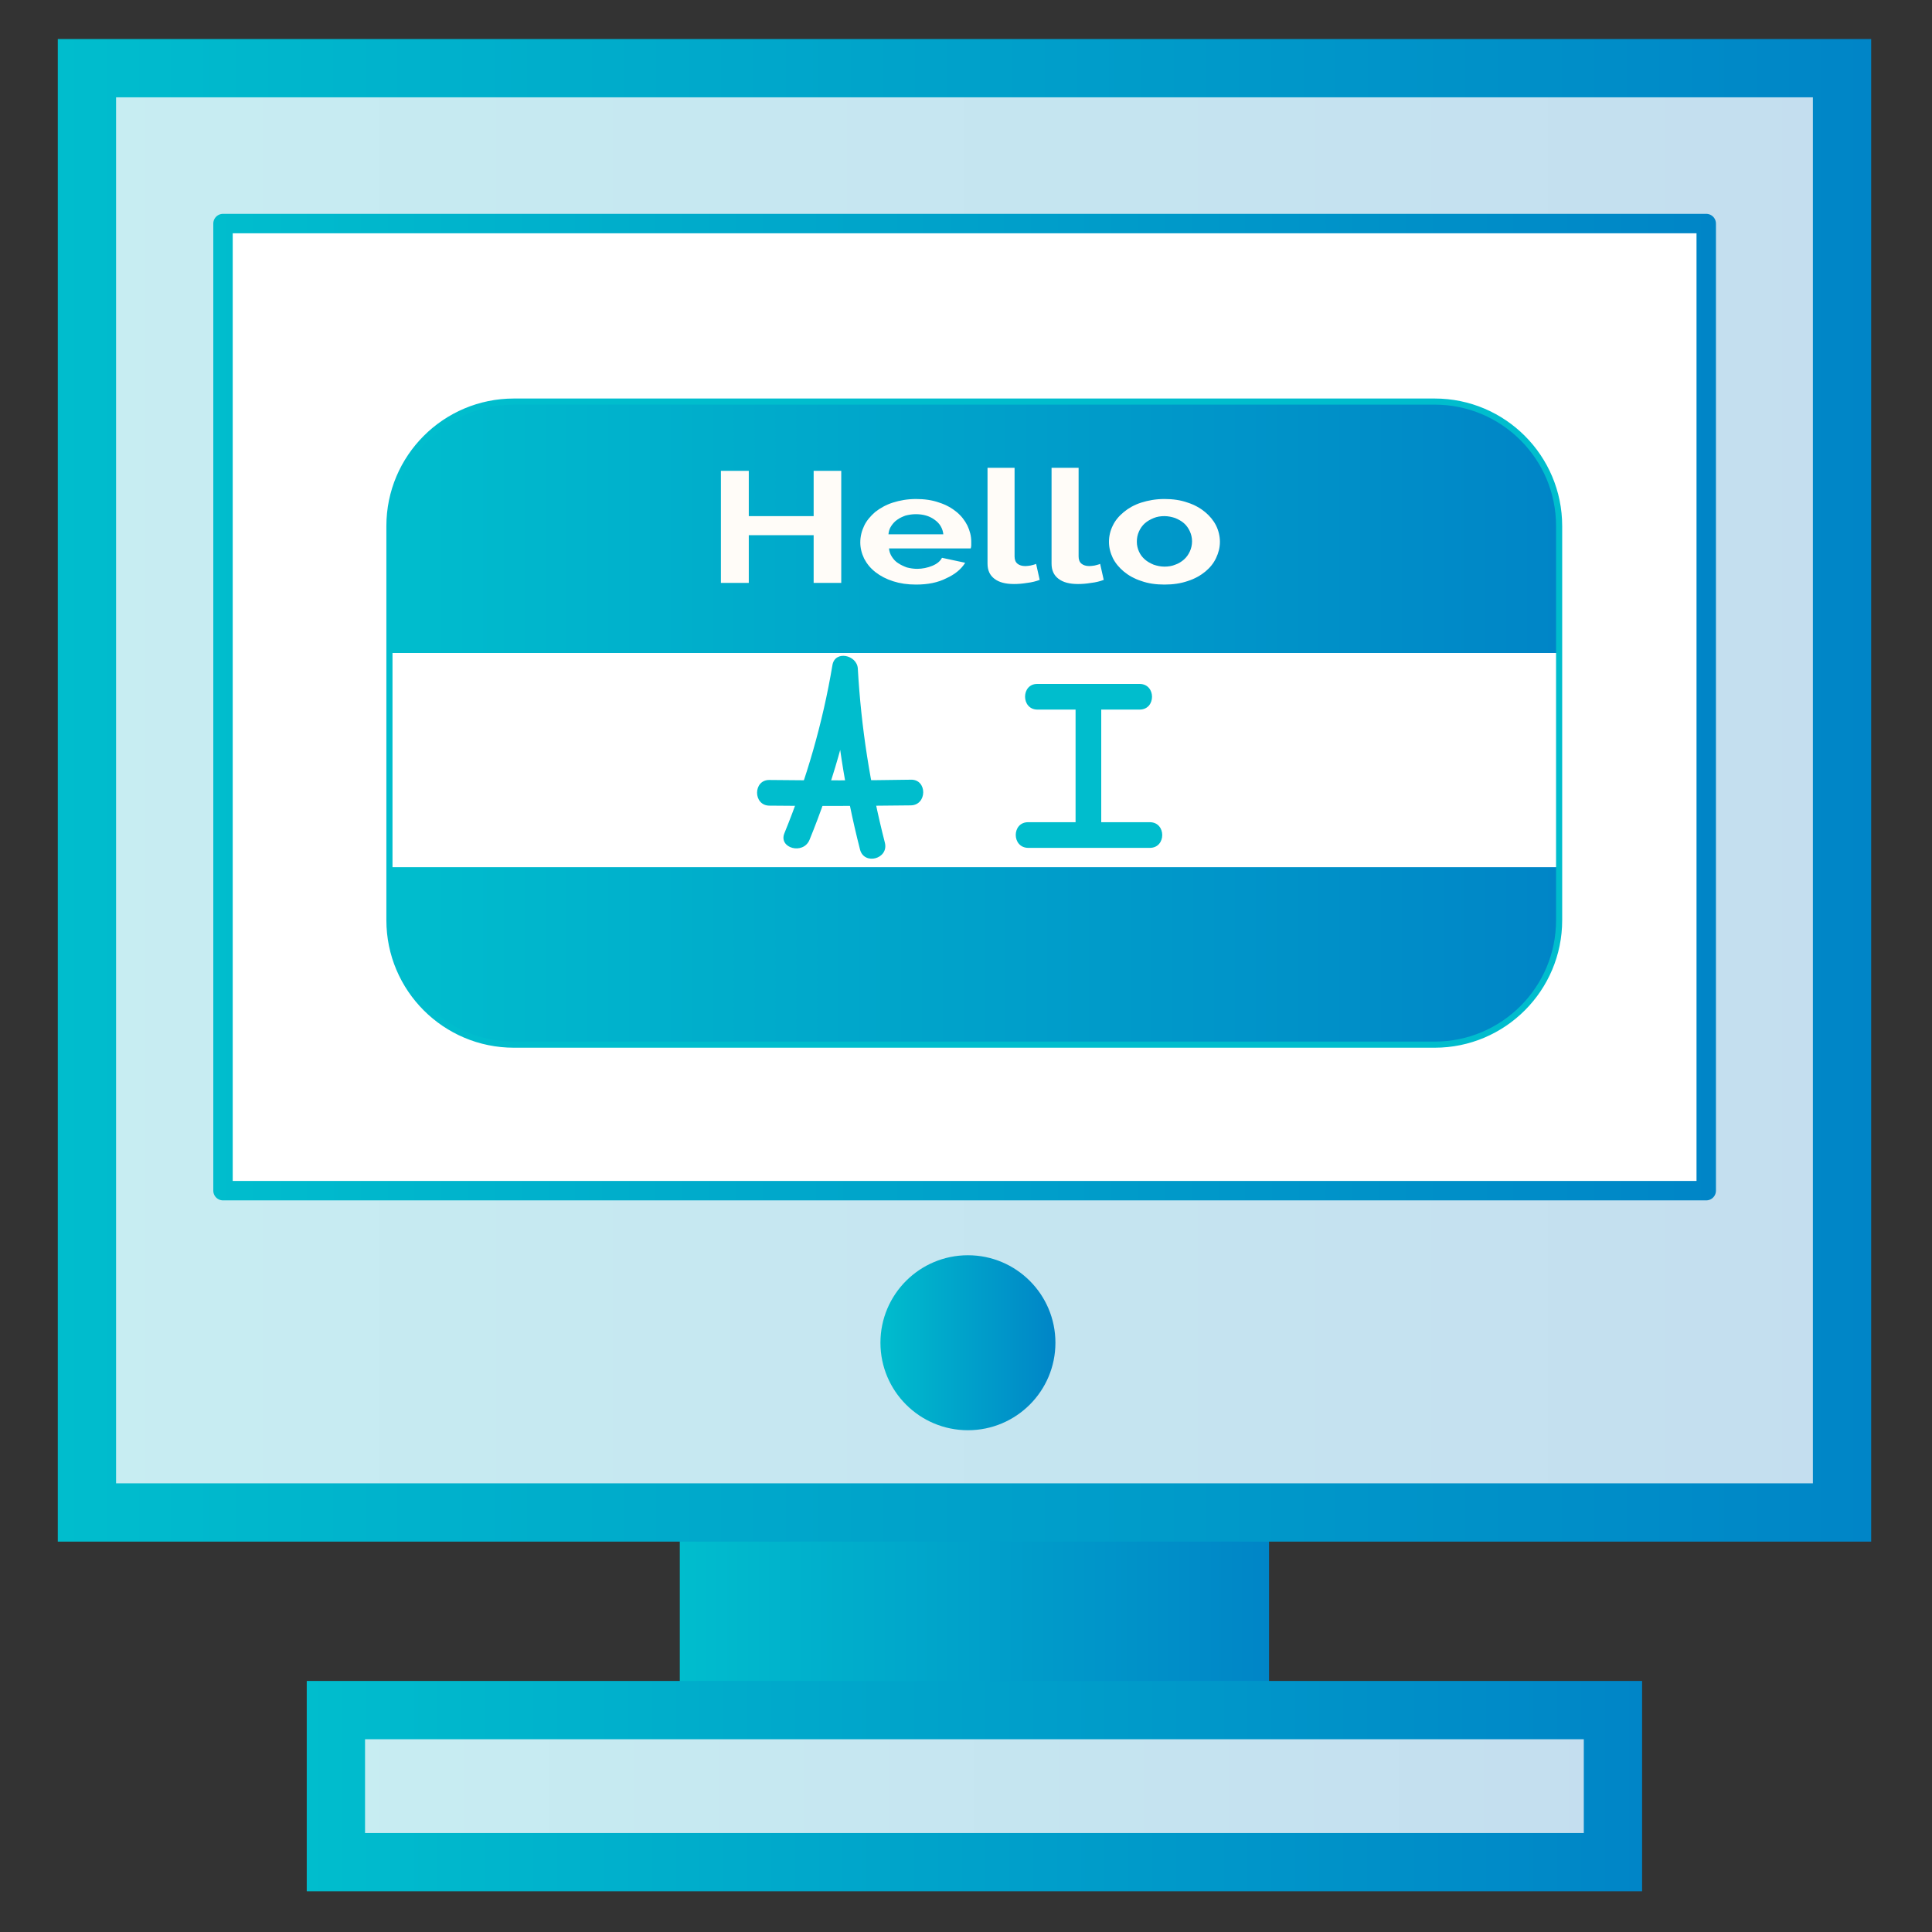 <?xml version="1.0" encoding="utf-8"?>
<!-- Generator: Adobe Illustrator 22.0.1, SVG Export Plug-In . SVG Version: 6.00 Build 0)  -->
<svg version="1.1" xmlns="http://www.w3.org/2000/svg" xmlns:xlink="http://www.w3.org/1999/xlink" x="0px" y="0px"
	 viewBox="0 0 700 700" style="enable-background:new 0 0 700 700;" xml:space="preserve">
<rect x="0" y="0" width="700" height="700" fill="#333333" stroke="none"/>
<style type="text/css">
	.st0{fill:url(#SVGID_1_);}
	.st1{fill:url(#SVGID_2_);stroke:url(#SVGID_3_);stroke-width:21.119;stroke-miterlimit:10;}
	.st2{fill:url(#SVGID_4_);stroke:url(#SVGID_5_);stroke-width:21.119;stroke-miterlimit:10;}
	.st3{fill:#FFFFFF;stroke:url(#SVGID_6_);stroke-width:7.04;stroke-linecap:round;stroke-linejoin:round;}
	.st4{fill:url(#SVGID_7_);}
	.st5{fill:url(#SVGID_8_);}
	.st6{fill:none;stroke:#00BDCD;stroke-width:2.219;stroke-miterlimit:10;}
	.st7{fill:#FFFCF8;}
	.st8{fill:#00BDCD;}
	.st9{fill:url(#SVGID_9_);}
	.st10{display:none;}
</style>
<g id="Icons">
	<linearGradient id="SVGID_1_" gradientUnits="userSpaceOnUse" x1="246.251" y1="584.369" x2="459.789" y2="584.369">
		<stop  offset="0" style="stop-color:#00BDCD"/>
		<stop  offset="0.999" style="stop-color:#0085C7"/>
	</linearGradient>
	<rect x="246.3" y="549.2" class="st0" width="213.5" height="70.4"/>
	<linearGradient id="SVGID_2_" gradientUnits="userSpaceOnUse" x1="121.687" y1="647.14" x2="584.353" y2="647.14">
		<stop  offset="0" style="stop-color:#C7EDF2"/>
		<stop  offset="0.999" style="stop-color:#C4DEEF"/>
	</linearGradient>
	<linearGradient id="SVGID_3_" gradientUnits="userSpaceOnUse" x1="111.128" y1="647.14" x2="594.912" y2="647.14">
		<stop  offset="0" style="stop-color:#00BDCD"/>
		<stop  offset="0.999" style="stop-color:#0085C7"/>
	</linearGradient>
	<rect x="121.7" y="619.6" class="st1" width="462.7" height="55.1"/>
	<linearGradient id="SVGID_4_" gradientUnits="userSpaceOnUse" x1="31.54" y1="286.354" x2="667.46" y2="286.354">
		<stop  offset="0" style="stop-color:#C7EDF2"/>
		<stop  offset="0.999" style="stop-color:#C4DEEF"/>
	</linearGradient>
	<linearGradient id="SVGID_5_" gradientUnits="userSpaceOnUse" x1="20.98" y1="286.354" x2="678.02" y2="286.354">
		<stop  offset="0" style="stop-color:#00BDCD"/>
		<stop  offset="0.999" style="stop-color:#0085C7"/>
	</linearGradient>
	<rect x="31.5" y="24.7" class="st2" width="635.9" height="523.3"/>
	<linearGradient id="SVGID_6_" gradientUnits="userSpaceOnUse" x1="77.298" y1="256.161" x2="621.702" y2="256.161">
		<stop  offset="0" style="stop-color:#00BDCD"/>
		<stop  offset="0.999" style="stop-color:#0085C7"/>
	</linearGradient>
	<rect x="80.8" y="81" class="st3" width="537.4" height="350.4"/>
	<g>
		<g id="XMLID_27_">
			<g>
				<linearGradient id="SVGID_7_" gradientUnits="userSpaceOnUse" x1="141.105" y1="346.377" x2="564.918" y2="346.377">
					<stop  offset="0" style="stop-color:#00BDCD"/>
					<stop  offset="0.999" style="stop-color:#0085C7"/>
				</linearGradient>
				<path class="st4" d="M564.9,314.2v19.2c0,24.9-20.2,45.1-45.1,45.1H186.2c-24.9,0-45.1-20.2-45.1-45.1v-19.2H564.9z"/>
				<linearGradient id="SVGID_8_" gradientUnits="userSpaceOnUse" x1="141.105" y1="191.053" x2="564.918" y2="191.053">
					<stop  offset="0" style="stop-color:#00BDCD"/>
					<stop  offset="0.999" style="stop-color:#0085C7"/>
				</linearGradient>
				<path class="st5" d="M564.9,190.7v45.9H141.1v-45.9c0-24.9,20.2-45.1,45.1-45.1h333.6C544.7,145.6,564.9,165.8,564.9,190.7z"/>
			</g>
			<g>
				<path class="st6" d="M564.9,314.2v19.2c0,24.9-20.2,45.1-45.1,45.1H186.2c-24.9,0-45.1-20.2-45.1-45.1v-19.2v-77.7v-45.9
					c0-24.9,20.2-45.1,45.1-45.1h333.6c24.9,0,45.1,20.2,45.1,45.1v45.9V314.2z"/>
			</g>
		</g>
		<g>
			<path class="st7" d="M304.8,170.6v40.6h-10v-17.3h-23.5v17.3h-10.1v-40.6h10.1V187h23.5v-16.4H304.8z"/>
			<path class="st7" d="M331.9,211.8c-3.1,0-5.8-0.4-8.3-1.2c-2.5-0.8-4.6-1.9-6.4-3.3c-1.8-1.4-3.1-3-4.1-4.9
				c-0.9-1.9-1.4-3.8-1.4-5.9c0-2.1,0.5-4.1,1.4-6c0.9-1.9,2.3-3.5,4-5c1.8-1.4,3.9-2.6,6.4-3.4c2.5-0.8,5.3-1.3,8.4-1.3
				c3.1,0,5.9,0.4,8.4,1.3c2.5,0.8,4.6,2,6.3,3.4c1.7,1.4,3,3.1,3.9,4.9c0.9,1.9,1.4,3.8,1.4,5.8c0,0.5,0,1,0,1.4
				c0,0.5-0.1,0.8-0.2,1.1h-29.6c0.1,1.2,0.5,2.2,1.1,3.1c0.6,0.9,1.3,1.7,2.3,2.3c0.9,0.6,2,1.1,3.1,1.5c1.2,0.3,2.4,0.5,3.7,0.5
				c1.9,0,3.8-0.4,5.5-1.1c1.7-0.7,2.9-1.7,3.5-2.9l8.4,1.8c-1.4,2.3-3.7,4.2-6.8,5.6C339.8,211.1,336.1,211.8,331.9,211.8z
				 M341.8,193.7c-0.2-2.2-1.3-4.1-3.2-5.4c-1.9-1.4-4.2-2-6.8-2c-1.3,0-2.5,0.2-3.7,0.5c-1.1,0.4-2.2,0.9-3,1.5
				c-0.9,0.6-1.6,1.4-2.2,2.3c-0.6,0.9-0.9,1.9-1,3H341.8z"/>
			<path class="st7" d="M357.8,169.5h9.8v32.1c0,1.1,0.3,2,1,2.6c0.7,0.6,1.7,0.9,2.9,0.9c0.6,0,1.2-0.1,1.9-0.2
				c0.7-0.2,1.4-0.3,2-0.6l1.3,5.8c-1.3,0.5-2.8,0.9-4.6,1.1c-1.8,0.3-3.3,0.4-4.7,0.4c-3.1,0-5.4-0.6-7.1-1.9
				c-1.7-1.3-2.5-3.1-2.5-5.5V169.5z"/>
			<path class="st7" d="M381,169.5h9.8v32.1c0,1.1,0.3,2,1,2.6c0.7,0.6,1.7,0.9,2.9,0.9c0.6,0,1.2-0.1,1.9-0.2
				c0.7-0.2,1.4-0.3,2-0.6l1.3,5.8c-1.3,0.5-2.8,0.9-4.6,1.1c-1.8,0.3-3.3,0.4-4.7,0.4c-3.1,0-5.4-0.6-7.1-1.9
				c-1.7-1.3-2.5-3.1-2.5-5.5V169.5z"/>
			<path class="st7" d="M421.9,211.8c-3.1,0-5.9-0.4-8.4-1.3c-2.5-0.8-4.6-2-6.3-3.4c-1.7-1.4-3.1-3.1-4-4.9
				c-0.9-1.9-1.4-3.8-1.4-5.9c0-2.1,0.5-4.1,1.4-5.9c0.9-1.9,2.3-3.5,4-4.9c1.7-1.4,3.8-2.6,6.3-3.4c2.5-0.8,5.3-1.3,8.4-1.3
				c3.1,0,5.9,0.4,8.4,1.3c2.5,0.8,4.6,2,6.3,3.4c1.7,1.4,3.1,3.1,4,4.9s1.4,3.9,1.4,5.9c0,2.1-0.5,4-1.4,5.9
				c-0.9,1.9-2.2,3.5-3.9,4.9c-1.7,1.4-3.8,2.6-6.3,3.4C427.8,211.4,425,211.8,421.9,211.8z M411.9,196.3c0,1.3,0.3,2.5,0.8,3.6
				c0.5,1.1,1.2,2,2.1,2.8c0.9,0.8,2,1.4,3.2,1.9c1.2,0.4,2.5,0.7,3.9,0.7c1.4,0,2.7-0.2,3.9-0.7c1.2-0.4,2.3-1.1,3.2-1.9
				s1.6-1.8,2.1-2.9c0.5-1.1,0.8-2.3,0.8-3.7c0-1.3-0.3-2.5-0.8-3.6c-0.5-1.1-1.2-2.1-2.1-2.9s-2-1.4-3.2-1.9
				c-1.2-0.4-2.5-0.7-3.9-0.7c-1.4,0-2.7,0.2-3.9,0.7c-1.2,0.5-2.3,1.1-3.2,1.9c-0.9,0.8-1.6,1.8-2.1,2.9
				C412.1,193.8,411.9,195,411.9,196.3z"/>
		</g>
		<g>
			<g>
				<g>
					<path class="st8" d="M293.3,304.3c8-19.6,13.9-40,17.4-60.9c-3.1-0.4-6.1-0.8-9.2-1.2c1.2,22.1,4.6,44.1,10.1,65.6
						c1.5,5.8,10.5,3.4,9-2.5c-5.3-20.7-8.6-41.7-9.8-63.1c-0.3-4.9-8.3-6.7-9.2-1.2c-3.5,20.9-9.4,41.3-17.4,60.9
						C282,307.3,291,309.8,293.3,304.3L293.3,304.3z"/>
				</g>
			</g>
			<g>
				<g>
					<path class="st8" d="M278.8,291.9c17.1,0.2,34.1,0.1,51.2-0.1c6-0.1,6-9.5,0-9.3c-17.1,0.3-34.1,0.3-51.2,0.1
						C272.8,282.5,272.8,291.9,278.8,291.9L278.8,291.9z"/>
				</g>
			</g>
			<g>
				<g>
					<g>
						<path class="st8" d="M389.7,254.5c0,15.2,0,30.4,0,45.6c0,6,9.3,6,9.3,0c0-15.2,0-30.4,0-45.6
							C399,248.5,389.7,248.5,389.7,254.5L389.7,254.5z"/>
					</g>
				</g>
				<g>
					<g>
						<g>
							<path class="st8" d="M375.9,257.1c12.3,0,24.7,0,37,0c6,0,6-9.3,0-9.3c-12.3,0-24.7,0-37,0
								C369.9,247.7,369.9,257.1,375.9,257.1L375.9,257.1z"/>
						</g>
					</g>
					<g>
						<g>
							<path class="st8" d="M372.6,307.2c14.7,0,29.3,0,44,0c6,0,6-9.3,0-9.3c-14.7,0-29.3,0-44,0
								C366.5,297.8,366.5,307.2,372.6,307.2L372.6,307.2z"/>
						</g>
					</g>
				</g>
			</g>
		</g>
	</g>
	<linearGradient id="SVGID_9_" gradientUnits="userSpaceOnUse" x1="318.995" y1="486.489" x2="382.352" y2="486.489">
		<stop  offset="0" style="stop-color:#00BDCD"/>
		<stop  offset="0.999" style="stop-color:#0085C7"/>
	</linearGradient>
	<circle class="st9" cx="350.7" cy="486.5" r="31.7"/>
</g>
<g id="Guides" class="st10">
</g>
<g id="Layer_2">
</g>
</svg>
